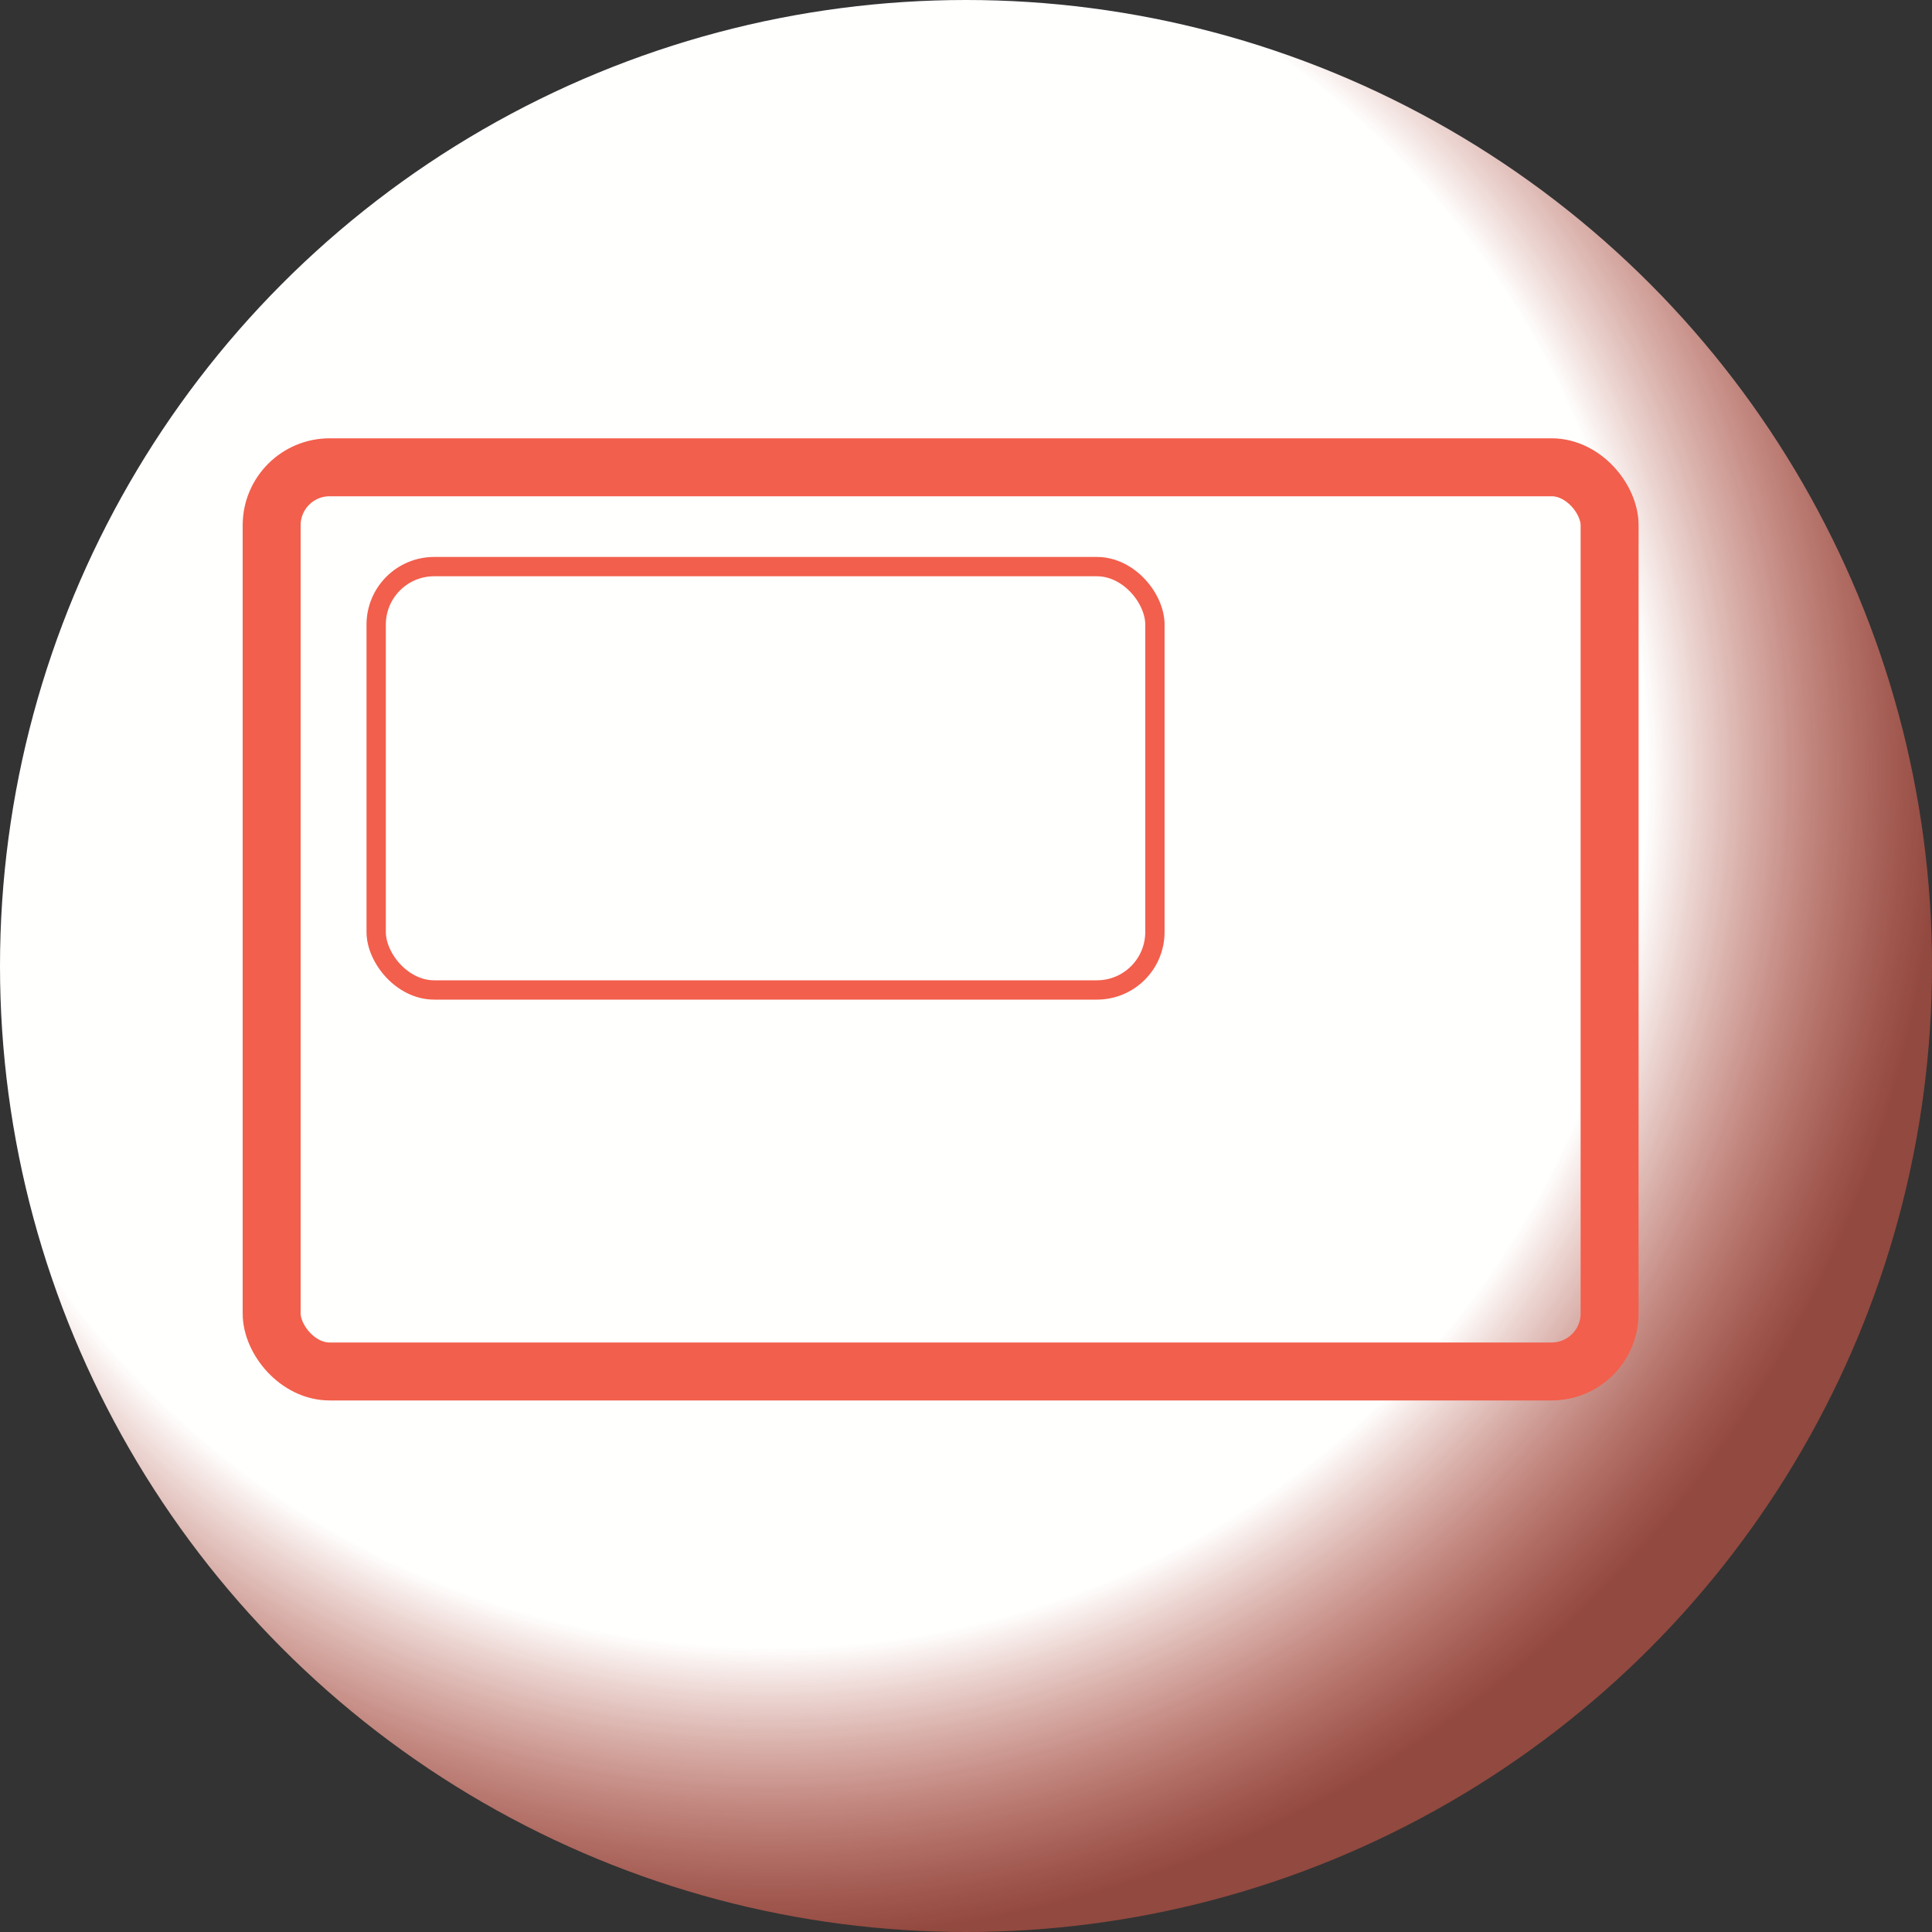 <?xml version="1.0" encoding="utf-8"?>
<svg viewBox="600 200 100 100" xmlns="http://www.w3.org/2000/svg">
  <rect x="600" y="200" width="100" height="100" fill="#333333" stroke="none"/>
  <defs>
    <radialGradient id="grad1" cx="40%" cy="40%" r="60%">
      <stop offset="0.75" style="stop-color:#FFFFFE;stop-opacity:1"/>
      <stop offset="1" style="stop-color:#F25F4C;stop-opacity:0.5"/>
    </radialGradient>
  </defs>
  <circle cx="650" cy="250" r="50" fill="url(#grad1)" style=""/>
  <rect x="614.061" y="224.187" width="69.252" height="46.8" rx="3" ry="3" style="fill: none; stroke: rgb(242, 95, 76); stroke-linecap: round; stroke-width: 3px;"/>
  <rect x="619.471" y="229.328" width="40.307" height="21.912" rx="3" ry="3" style="stroke: rgb(242, 95, 76); fill: none;"/>
</svg>